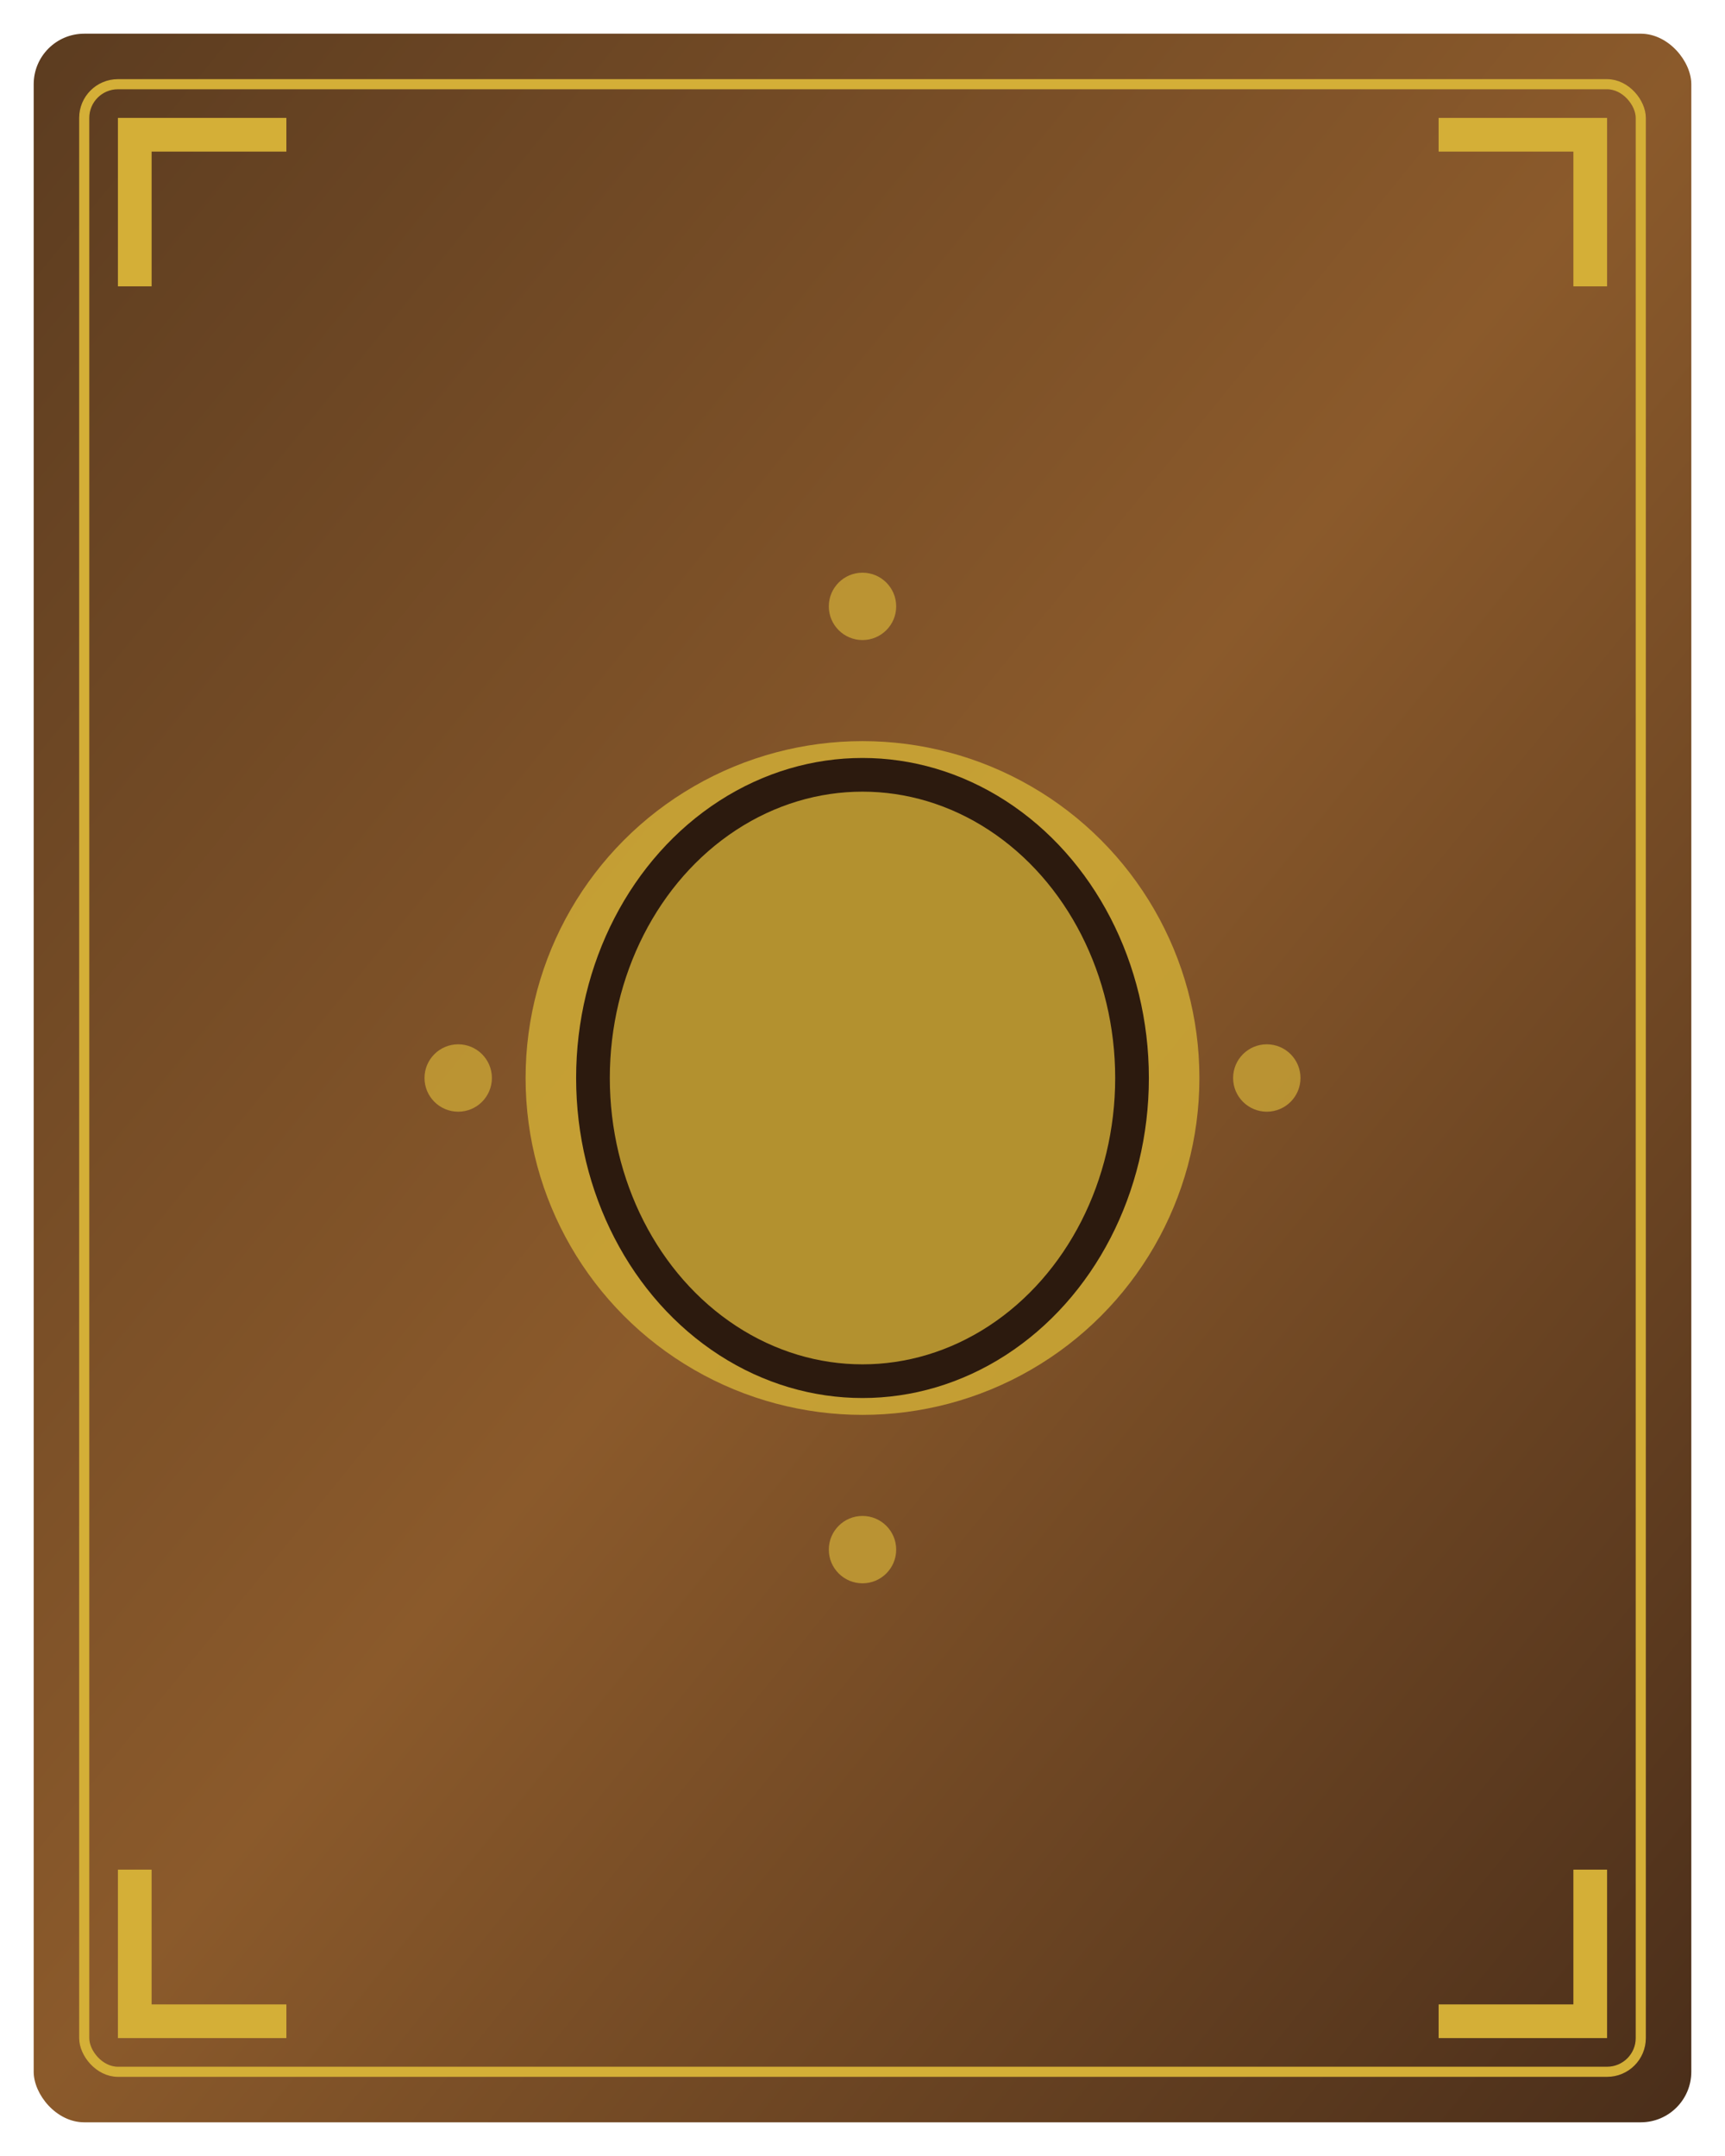 <?xml version="1.0" encoding="UTF-8"?>
<svg width="512" height="640" viewBox="0 0 512 640" xmlns="http://www.w3.org/2000/svg">
  <!-- Book cover with Dofus-inspired design -->
  <defs>
    <linearGradient id="leatherTexture" x1="0%" y1="0%" x2="100%" y2="100%">
      <stop offset="0%" stop-color="#5c3c20" />
      <stop offset="50%" stop-color="#8b5a2b" />
      <stop offset="100%" stop-color="#4a2e1a" />
    </linearGradient>
    <filter id="emboss">
      <feGaussianBlur in="SourceAlpha" stdDeviation="3" result="blur" />
      <feSpecularLighting in="blur" surfaceScale="3" specularConstant="1" specularExponent="20" lighting-color="#ffffff" result="specOut">
        <fePointLight x="250" y="300" z="100" />
      </feSpecularLighting>
      <feComposite in="specOut" in2="SourceAlpha" operator="in" result="specOut" />
      <feComposite in="SourceGraphic" in2="specOut" operator="arithmetic" k1="0" k2="1" k3="1" k4="0" />
    </filter>
    <filter id="shadow" x="-20%" y="-20%" width="140%" height="140%">
      <feDropShadow dx="0" dy="0" stdDeviation="15" flood-color="#000" flood-opacity="0.5" />
    </filter>
  </defs>
  
  <!-- Main book cover -->
  <rect x="10" y="10" width="492" height="620" rx="15" fill="url(#leatherTexture)" filter="url(#shadow)" />
  
  <!-- Gold trim border -->
  <rect x="25" y="25" width="462" height="590" rx="10" fill="none" stroke="#d4af37" stroke-width="3" />
  
  <!-- Dofus emblem in the center -->
  <circle cx="256" cy="320" r="100" fill="#d4af37" opacity="0.9" filter="url(#emboss)" />
  <ellipse cx="256" cy="320" rx="85" ry="95" fill="#2c1a0e" />
  <ellipse cx="256" cy="320" rx="75" ry="85" fill="#d4af37" opacity="0.8" />
  
  <!-- Decorative corner elements -->
  <path d="M35 35 L85 35 L85 45 L45 45 L45 85 L35 85 Z" fill="#d4af37" />
  <path d="M477 35 L427 35 L427 45 L467 45 L467 85 L477 85 Z" fill="#d4af37" />
  <path d="M35 605 L85 605 L85 595 L45 595 L45 555 L35 555 Z" fill="#d4af37" />
  <path d="M477 605 L427 605 L427 595 L467 595 L467 555 L477 555 Z" fill="#d4af37" />
  
  <!-- Magical runes around the emblem -->
  <g opacity="0.7">
    <circle cx="256" cy="180" r="10" fill="#d4af37" />
    <circle cx="256" cy="460" r="10" fill="#d4af37" />
    <circle cx="136" cy="320" r="10" fill="#d4af37" />
    <circle cx="376" cy="320" r="10" fill="#d4af37" />
  </g>
</svg>
